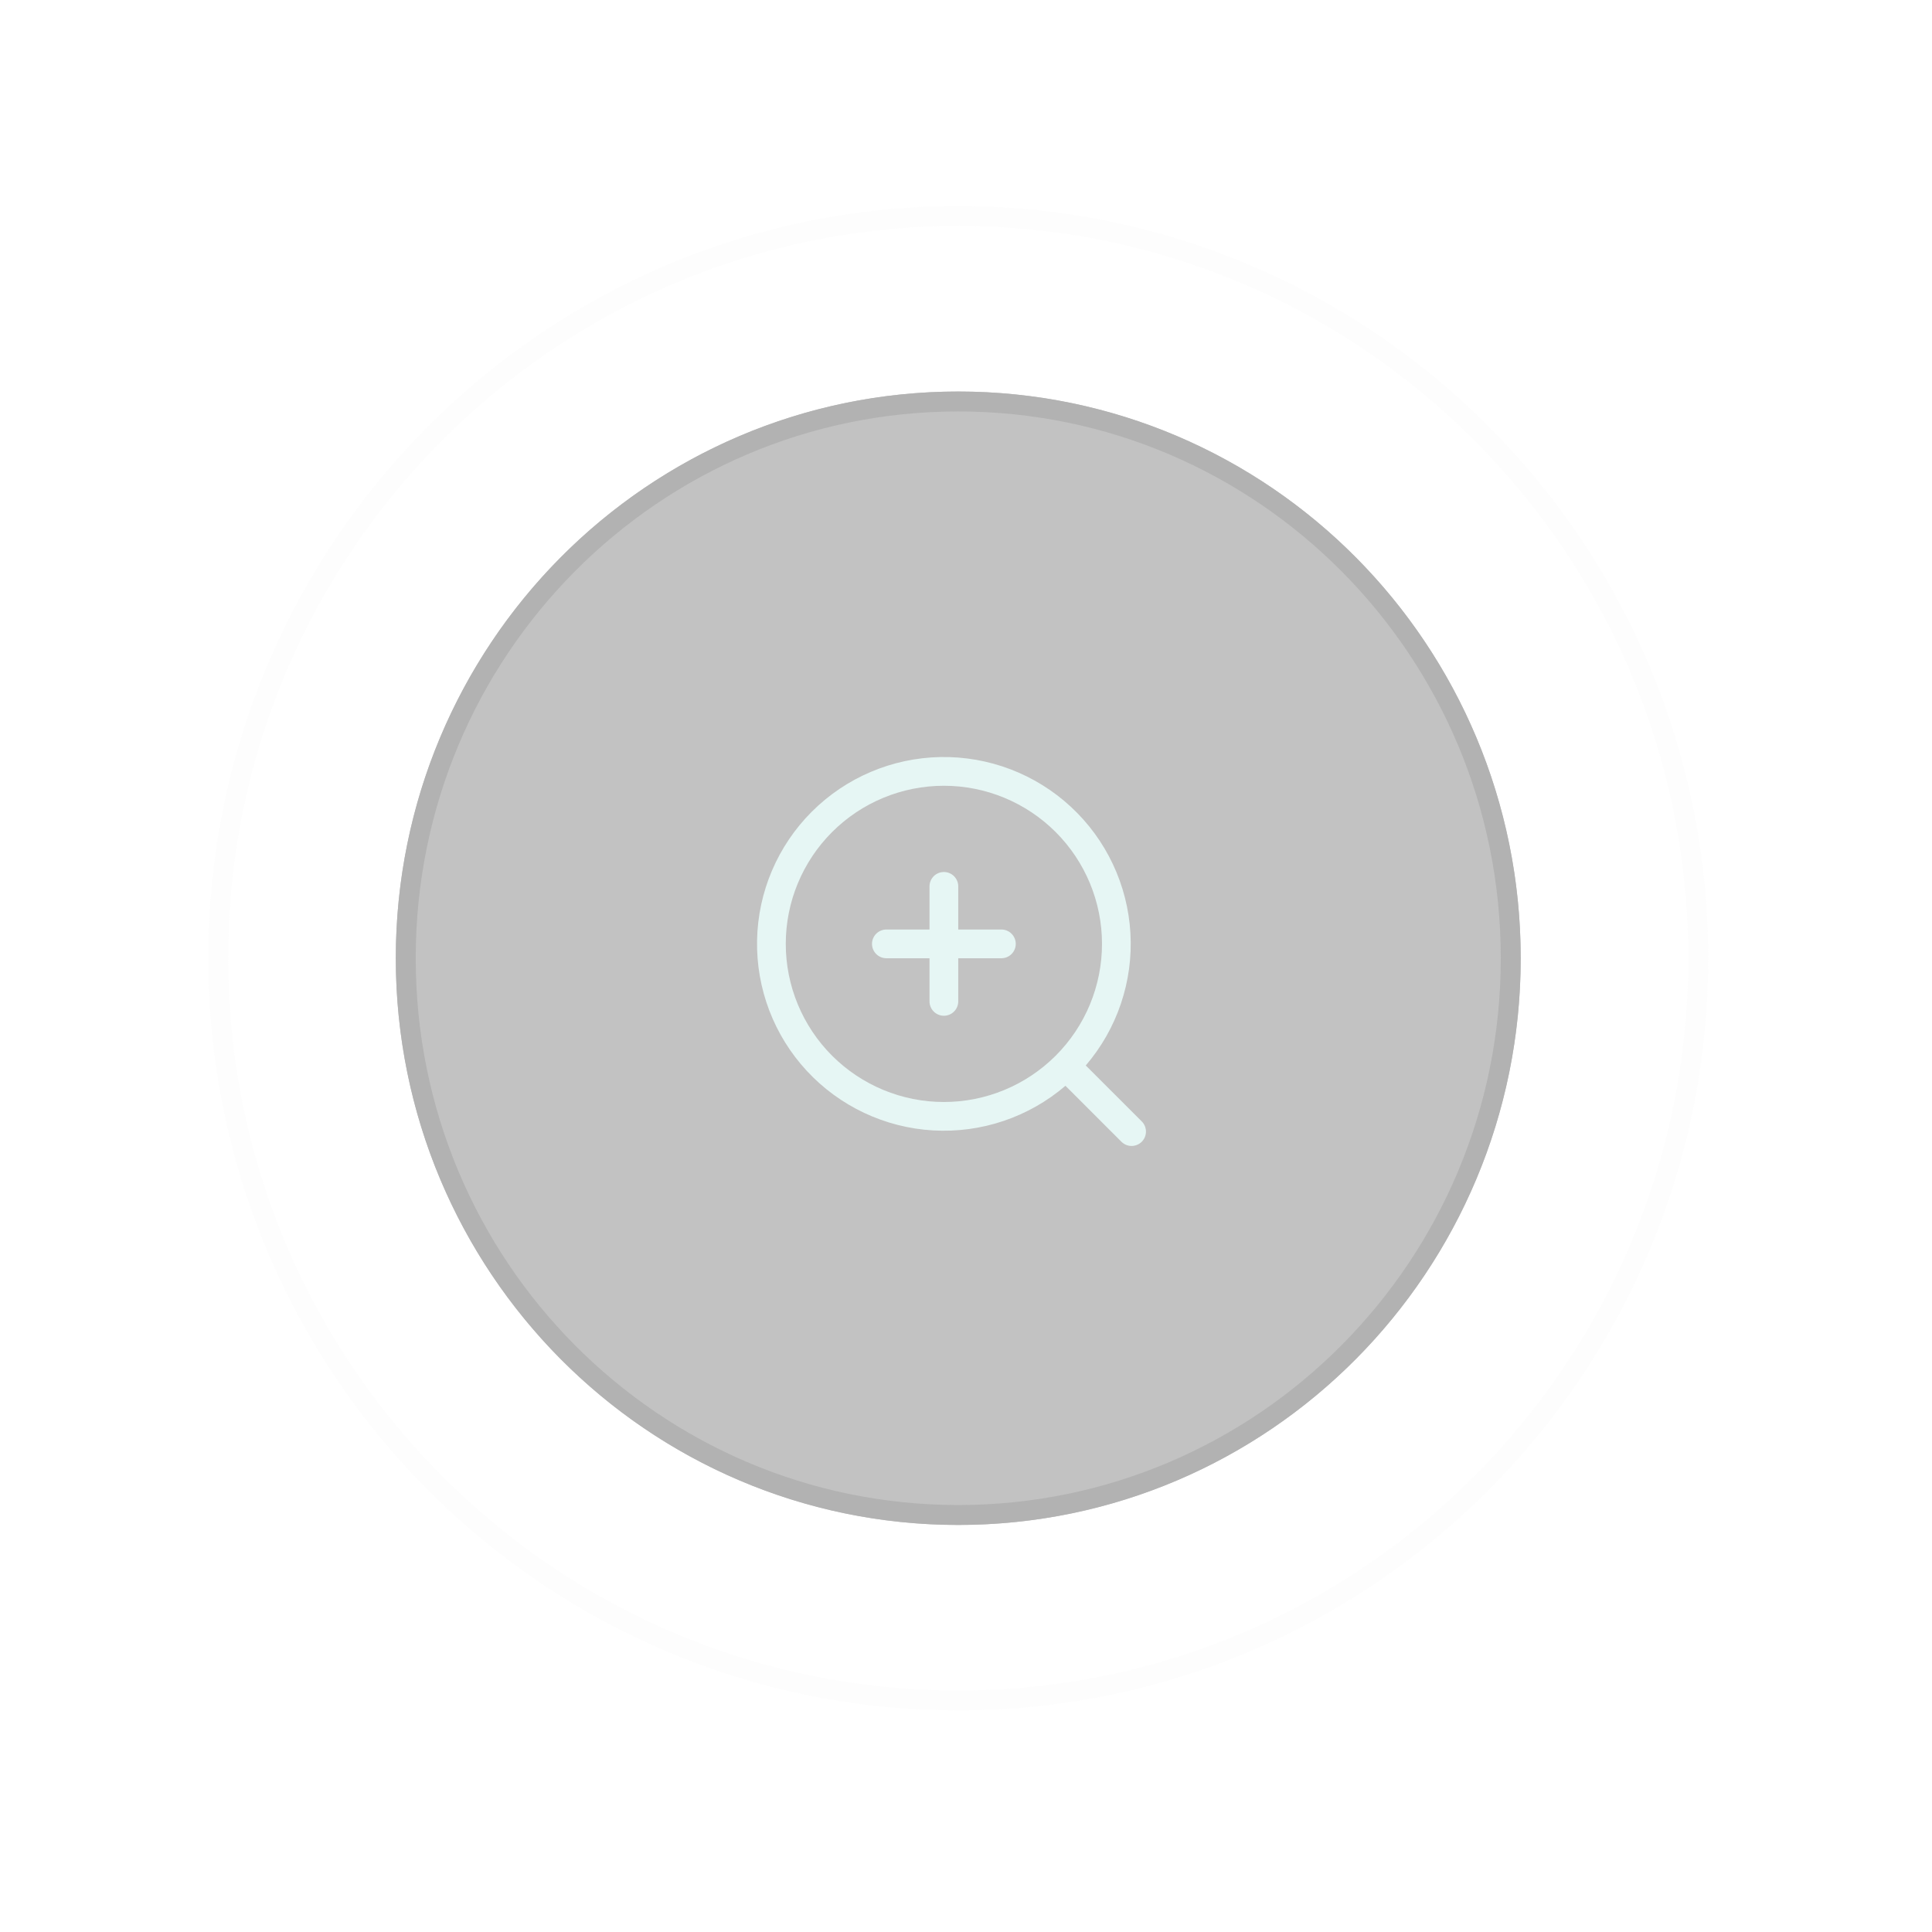 <svg width="97" height="97" viewBox="0 0 97 97" fill="none" xmlns="http://www.w3.org/2000/svg">
<g filter="url(#filter0_b_405_627)">
<ellipse cx="48.111" cy="48.11" rx="28.239" ry="28.453" fill="black" fill-opacity="0.24"/>
<path d="M75.85 48.11C75.85 63.552 63.427 76.063 48.111 76.063C32.795 76.063 20.372 63.552 20.372 48.11C20.372 32.669 32.795 20.158 48.111 20.158C63.427 20.158 75.85 32.669 75.85 48.11Z" stroke="#B2B2B2"/>
</g>
<path d="M85.263 48.111C85.263 68.692 68.628 85.375 48.111 85.375C27.594 85.375 10.959 68.692 10.959 48.111C10.959 27.528 27.594 10.846 48.111 10.846C68.628 10.846 85.263 27.528 85.263 48.111Z" stroke="#FBFBFB" stroke-opacity="0.6"/>
<circle cx="48.111" cy="48.111" r="47.611" stroke="white" stroke-opacity="0.8"/>
<path d="M54.514 53.495L57.333 56.312C57.464 56.448 57.537 56.63 57.535 56.82C57.534 57.009 57.458 57.19 57.324 57.324C57.19 57.457 57.009 57.533 56.82 57.535C56.631 57.537 56.448 57.464 56.312 57.332L53.493 54.514C51.651 56.092 49.27 56.895 46.848 56.755C44.426 56.615 42.153 55.543 40.505 53.763C38.857 51.983 37.963 49.634 38.01 47.209C38.056 44.783 39.04 42.471 40.756 40.755C42.471 39.04 44.784 38.056 47.209 38.009C49.634 37.963 51.983 38.857 53.763 40.505C55.543 42.153 56.615 44.426 56.755 46.848C56.895 49.269 56.092 51.651 54.514 53.493V53.495ZM47.39 55.328C49.495 55.328 51.514 54.491 53.003 53.003C54.492 51.514 55.328 49.495 55.328 47.389C55.328 45.284 54.492 43.265 53.003 41.776C51.514 40.287 49.495 39.451 47.39 39.451C45.284 39.451 43.265 40.287 41.776 41.776C40.288 43.265 39.451 45.284 39.451 47.389C39.451 49.495 40.288 51.514 41.776 53.003C43.265 54.491 45.284 55.328 47.39 55.328ZM46.668 46.668V44.503C46.668 44.311 46.744 44.128 46.879 43.992C47.015 43.857 47.198 43.781 47.39 43.781C47.581 43.781 47.764 43.857 47.9 43.992C48.035 44.128 48.111 44.311 48.111 44.503V46.668H50.276C50.468 46.668 50.651 46.744 50.786 46.879C50.922 47.014 50.998 47.198 50.998 47.389C50.998 47.581 50.922 47.764 50.786 47.9C50.651 48.035 50.468 48.111 50.276 48.111H48.111V50.276C48.111 50.467 48.035 50.651 47.9 50.786C47.764 50.922 47.581 50.998 47.39 50.998C47.198 50.998 47.015 50.922 46.879 50.786C46.744 50.651 46.668 50.467 46.668 50.276V48.111H44.503C44.312 48.111 44.128 48.035 43.993 47.9C43.857 47.764 43.781 47.581 43.781 47.389C43.781 47.198 43.857 47.014 43.993 46.879C44.128 46.744 44.312 46.668 44.503 46.668H46.668Z" fill="#E6F6F4"/>
<defs>
<filter id="filter0_b_405_627" x="15.872" y="15.658" width="64.478" height="64.906" filterUnits="userSpaceOnUse" color-interpolation-filters="sRGB">
<feFlood flood-opacity="0" result="BackgroundImageFix"/>
<feGaussianBlur in="BackgroundImageFix" stdDeviation="2"/>
<feComposite in2="SourceAlpha" operator="in" result="effect1_backgroundBlur_405_627"/>
<feBlend mode="normal" in="SourceGraphic" in2="effect1_backgroundBlur_405_627" result="shape"/>
</filter>
</defs>
</svg>
